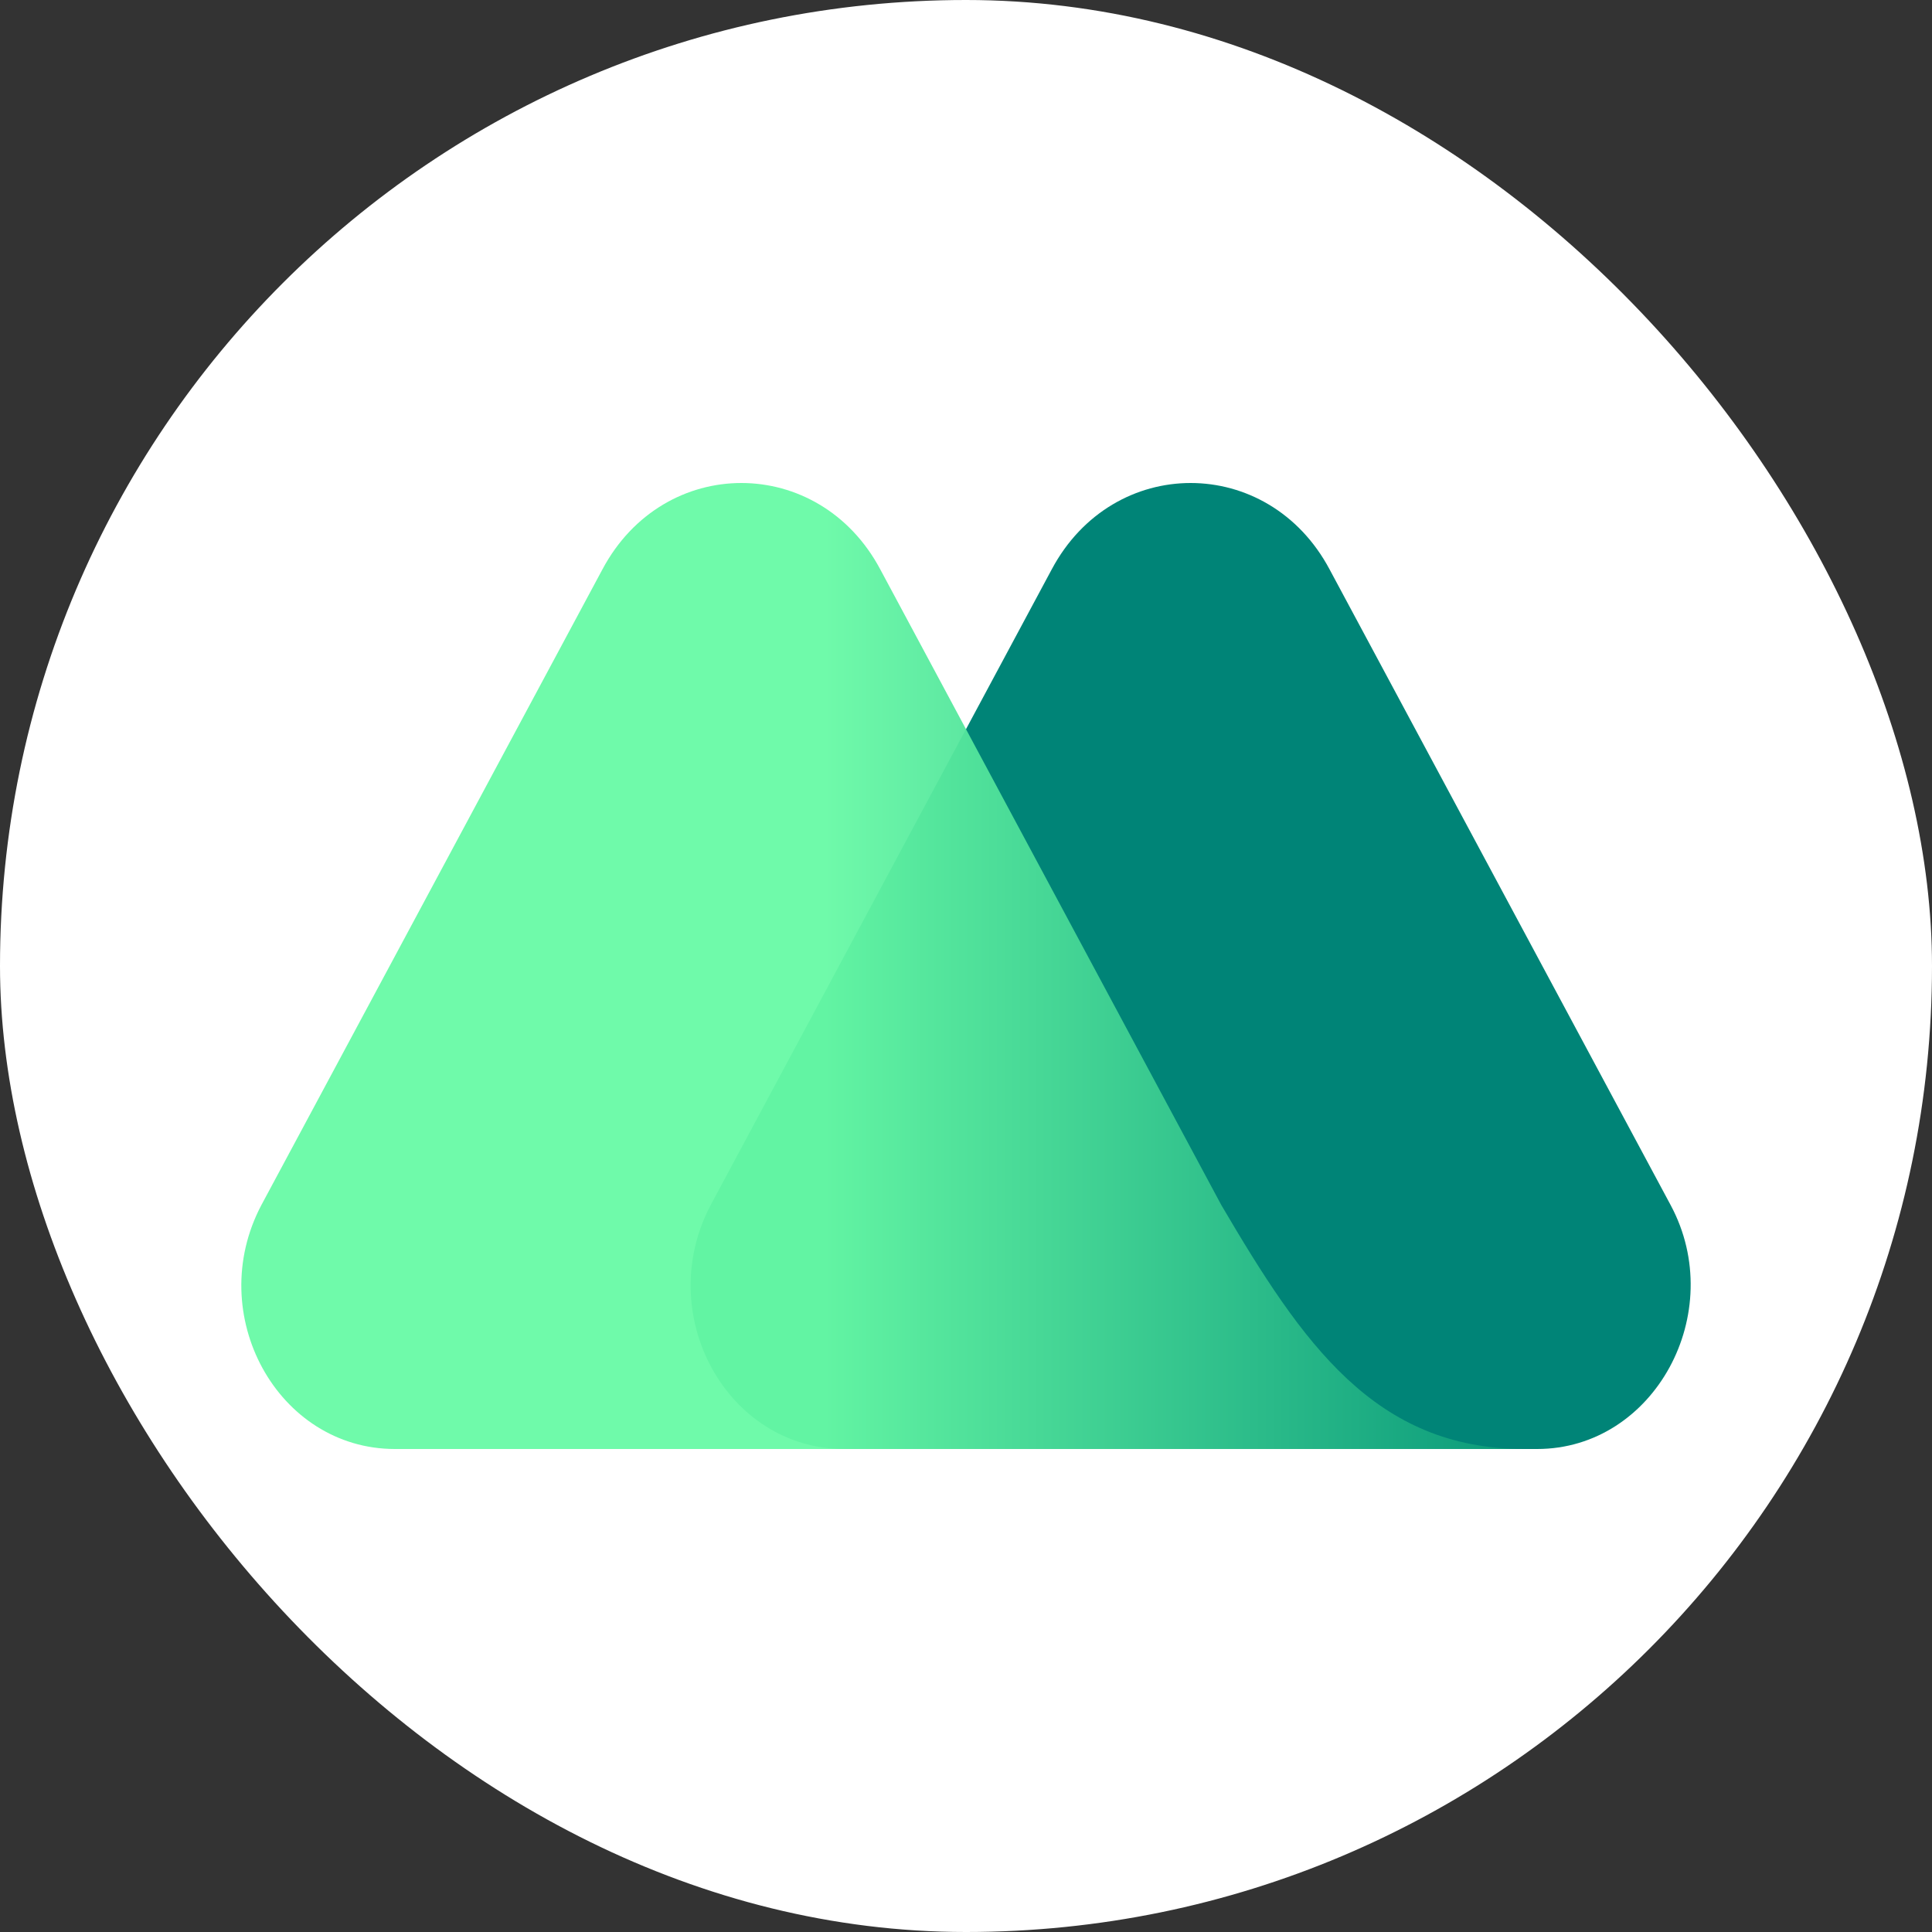 <svg fill="none" height="250" viewBox="0 0 250 250" width="250" xmlns="http://www.w3.org/2000/svg" xmlns:xlink="http://www.w3.org/1999/xlink"><rect x="0" y="0" width="250" height="250" fill="#333333" stroke="none"/><linearGradient id="a" gradientUnits="userSpaceOnUse" x1="107.12" x2="205.342" y1="124.975" y2="124.975"><stop offset="0" stop-color="#67f9a5"/><stop offset="1" stop-color="#029176"/></linearGradient><clipPath id="b"><path d="m31.25 62.5h187.5v125h-187.5z"/></clipPath><rect fill="#fff" height="250" rx="125" width="250"/><g clip-path="url(#b)"><path d="m198.902 187.5h-89.663c-15.178 0-24.751-17.396-17.279-31.561l44.131-82.256c7.939-14.911 28.02-14.911 35.959 0l44.131 82.256c7.472 13.917-2.101 31.561-17.279 31.561z" fill="#008477"/><path d="m140.763 187.5h-89.664c-15.177 0-24.751-17.396-17.279-31.561l44.131-82.256c7.939-14.911 28.02-14.911 35.959 0l44.132 82.256c10.507 17.893 19.847 31.561 39.228 31.561" fill="url(#a)" opacity=".95"/></g></svg>